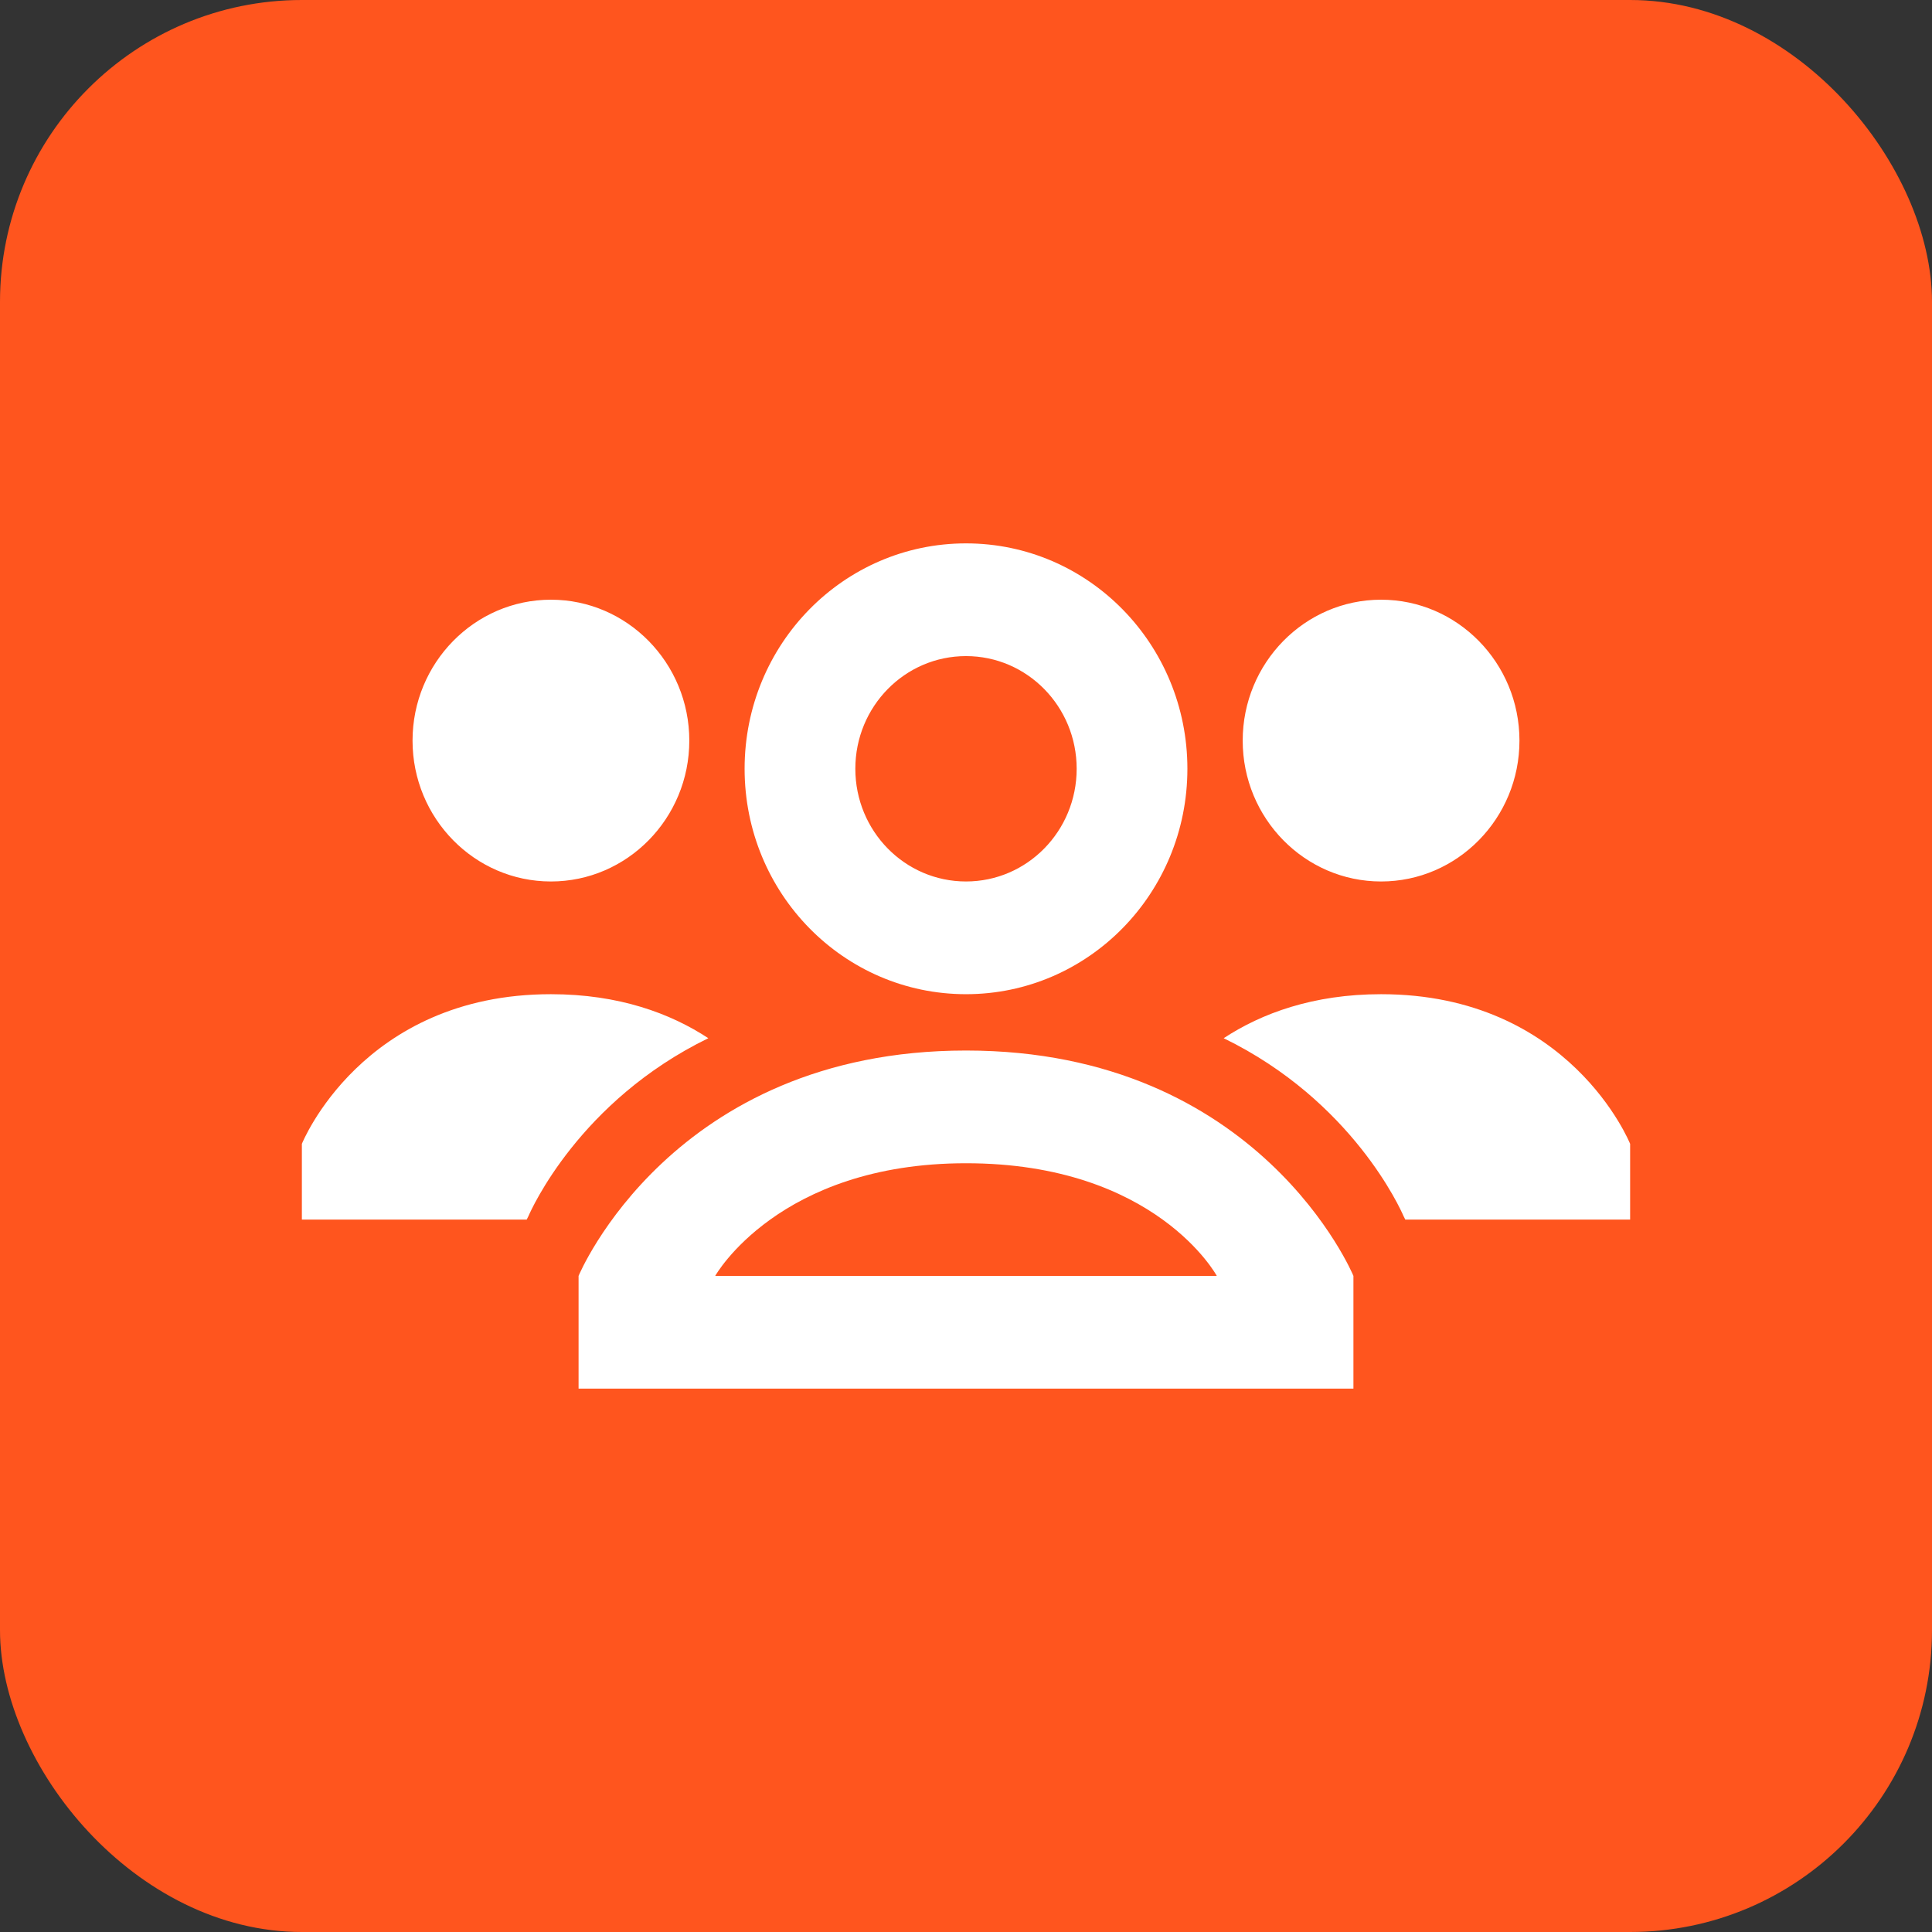 <?xml version="1.0" encoding="UTF-8"?>
<svg width="32px" height="32px" viewBox="0 0 32 32" version="1.1" xmlns="http://www.w3.org/2000/svg" xmlns:xlink="http://www.w3.org/1999/xlink">
    <rect x="0" y="0" width="32" height="32" fill="#333333" stroke="none"/>
    <g id="Icon/Staff" stroke="none" stroke-width="1" fill="none" fill-rule="evenodd">
        <rect id="Background" fill="#FF551E" fill-rule="nonzero" x="0" y="0" width="32" height="32" rx="5"></rect>
        <g id="Staff-Icons---Free-Download,-PNG-and-SVG-14" transform="translate(5, 9)" fill="#FFFFFF" fill-rule="nonzero">
            <path d="M11,0 C8.973,0 7.333,1.67 7.333,3.733 C7.333,5.797 8.973,7.467 11,7.467 C13.027,7.467 14.667,5.797 14.667,3.733 C14.667,1.67 13.027,0 11,0 Z M4.125,0.933 C2.861,0.933 1.833,1.98 1.833,3.267 C1.833,4.554 2.861,5.6 4.125,5.6 C5.389,5.6 6.417,4.554 6.417,3.267 C6.417,1.98 5.389,0.933 4.125,0.933 Z M17.875,0.933 C16.611,0.933 15.583,1.98 15.583,3.267 C15.583,4.554 16.611,5.6 17.875,5.6 C19.139,5.6 20.167,4.554 20.167,3.267 C20.167,1.98 19.139,0.933 17.875,0.933 Z M11,1.867 C12.013,1.867 12.833,2.702 12.833,3.733 C12.833,4.765 12.013,5.6 11,5.6 C9.987,5.6 9.167,4.765 9.167,3.733 C9.167,2.702 9.987,1.867 11,1.867 Z M4.125,7.467 C0.992,7.467 0,9.946 0,9.946 L0,11.2 L3.724,11.2 L3.753,11.142 C3.799,11.036 4.598,9.235 6.732,8.196 C6.105,7.784 5.249,7.467 4.125,7.467 Z M17.875,7.467 C16.751,7.467 15.895,7.784 15.268,8.196 C17.402,9.235 18.201,11.036 18.247,11.142 L18.276,11.2 L22,11.2 L22,9.946 C22,9.946 21.008,7.467 17.875,7.467 Z M11,8.4 C6.127,8.4 4.583,12.133 4.583,12.133 L4.583,14 L17.417,14 L17.417,12.133 C17.417,12.133 15.873,8.4 11,8.4 Z M11,10.267 C14.147,10.267 15.154,12.133 15.154,12.133 L6.846,12.133 C6.846,12.133 7.892,10.267 11,10.267 Z" id="Shape"></path>
        </g>
    </g>
</svg>
